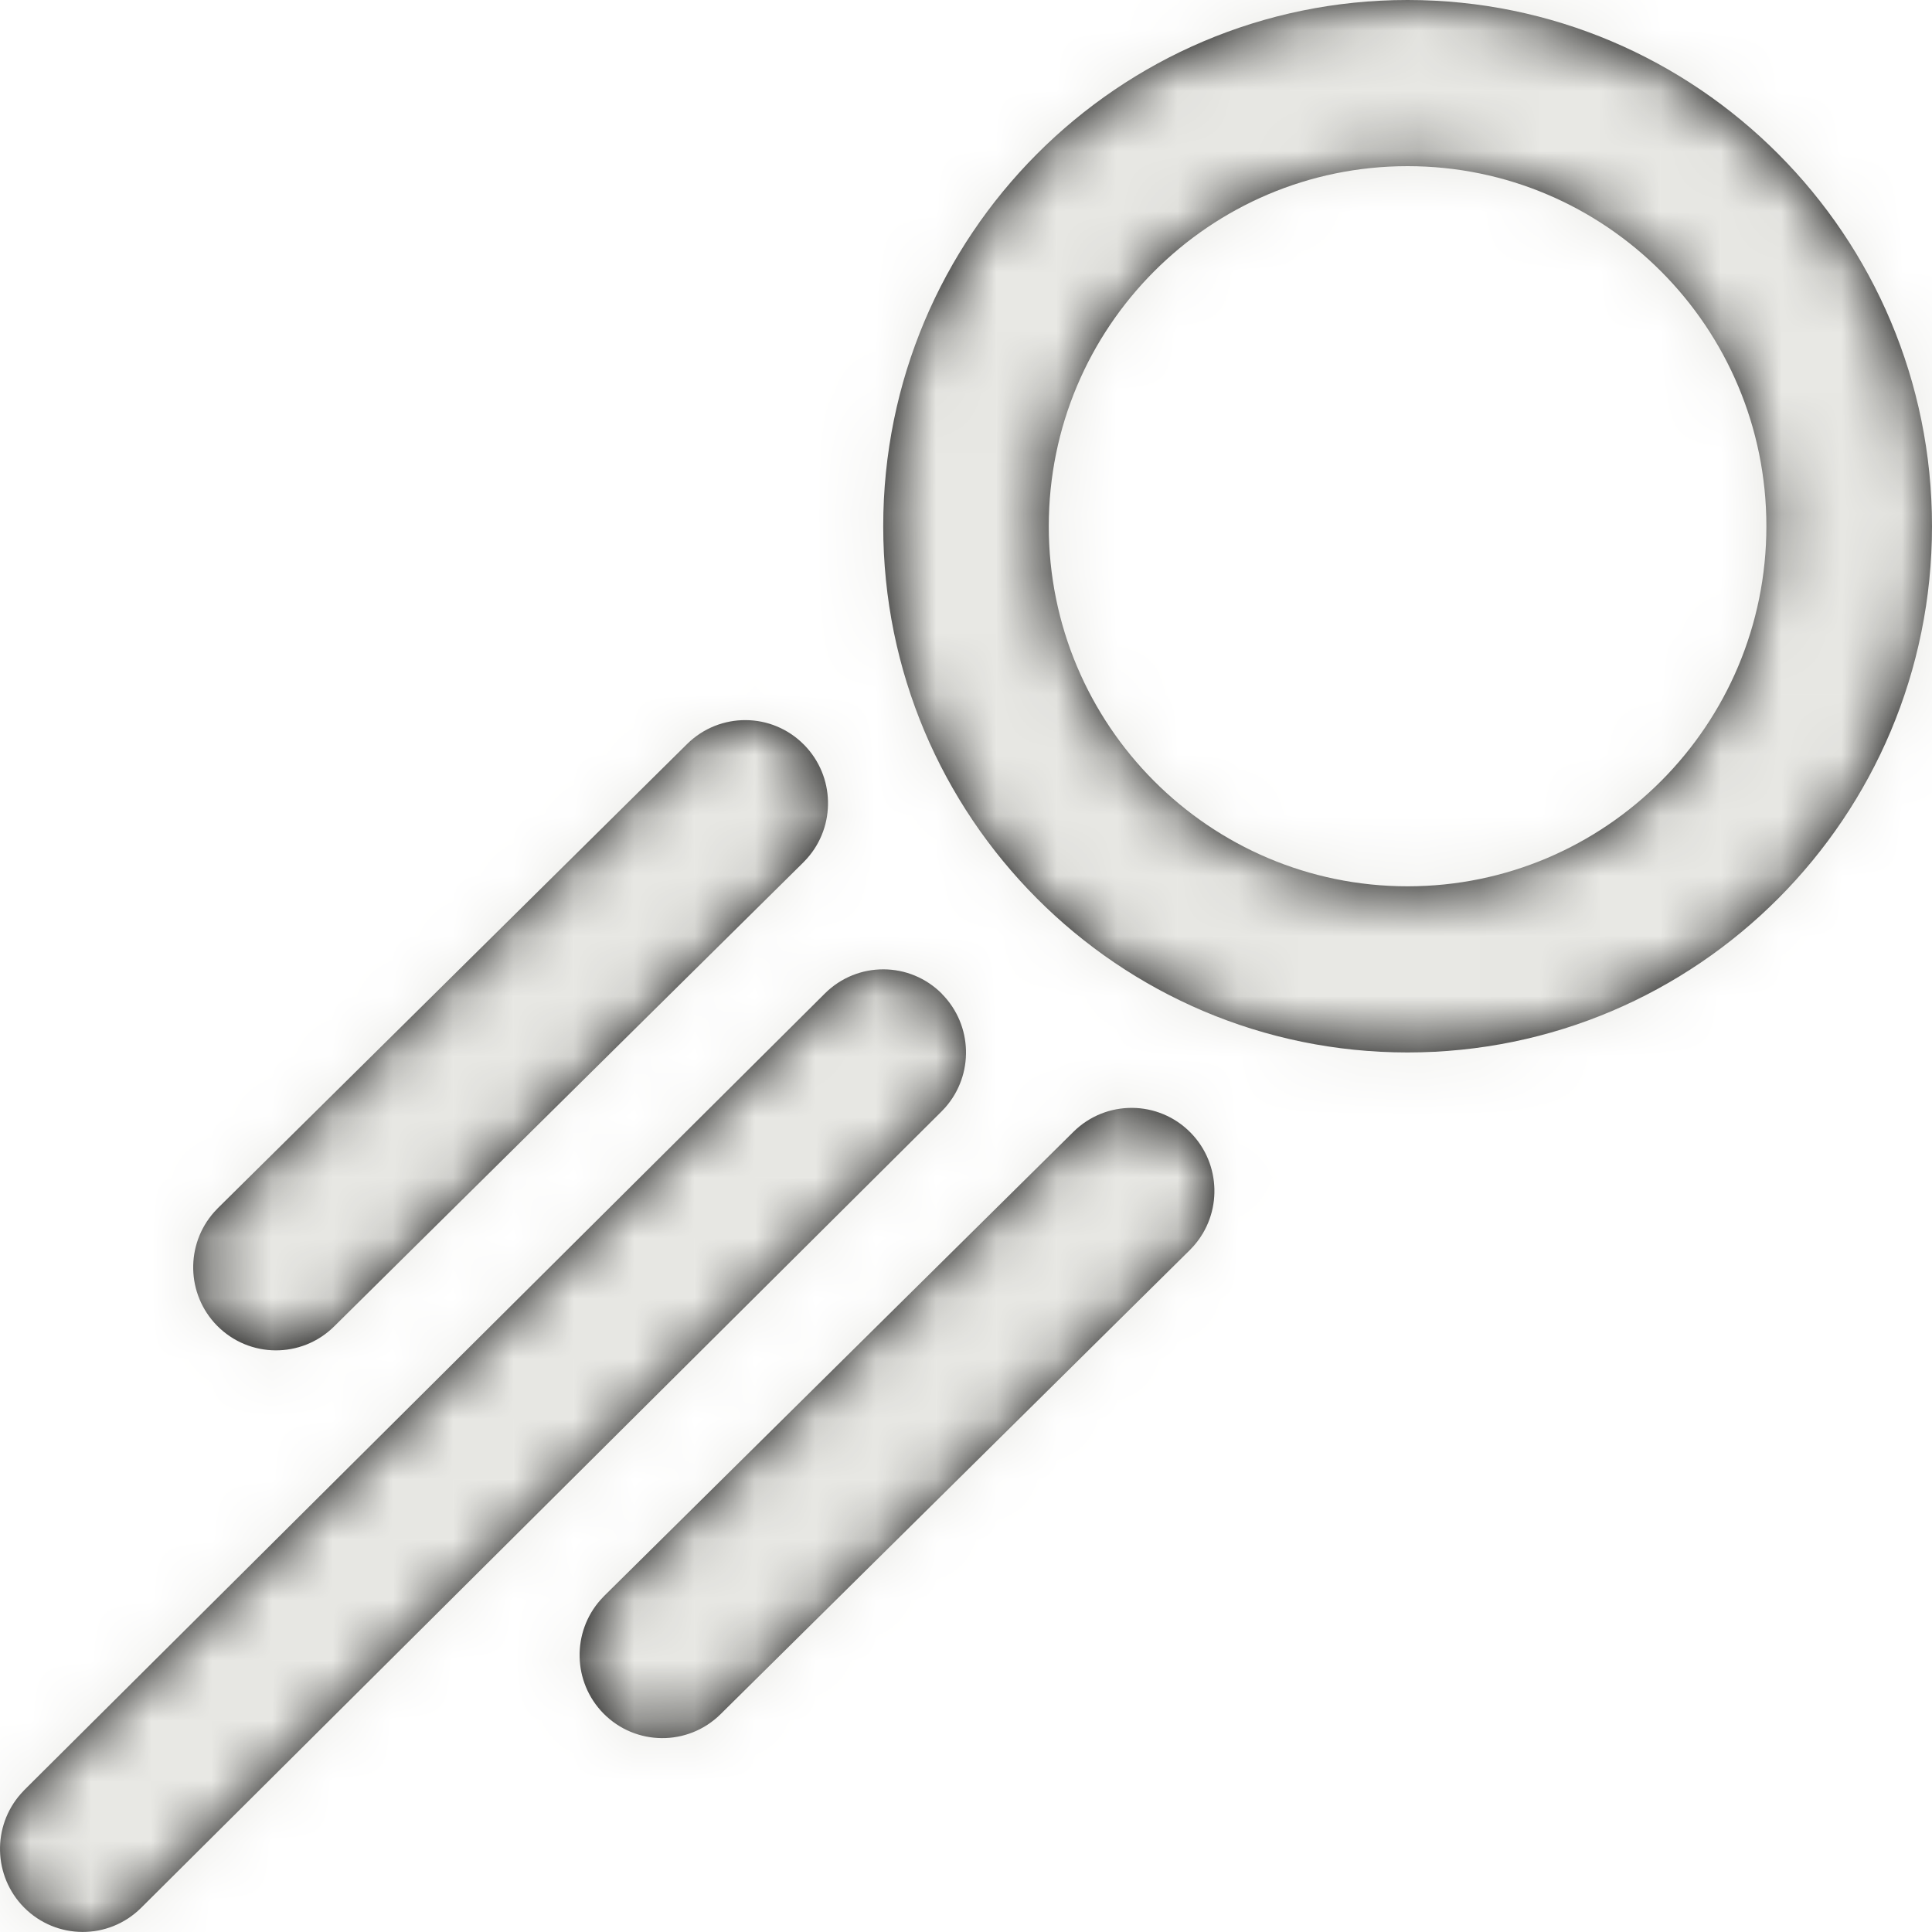 <svg xmlns="http://www.w3.org/2000/svg" xmlns:xlink="http://www.w3.org/1999/xlink" width="32" height="32" viewBox="0 0 32 32">
    <defs>
        <path id="prefix__a" d="M15.602 16.463c.512.519.53 1.342.054 1.881l-.062.066L2.337 31.6c-.538.535-1.406.532-1.94-.008-.511-.518-.528-1.342-.053-1.88l.062-.067 13.257-13.19c.538-.536 1.406-.532 1.94.007zm4.118 2.297c.51.52.525 1.344.048 1.88l-.062.066-7.772 7.687c-.54.533-1.408.527-1.94-.014-.51-.52-.524-1.344-.047-1.881l.062-.066 7.771-7.686c.54-.534 1.408-.527 1.94.014zM3.609 20.01l7.771-7.686c.54-.534 1.408-.528 1.94.014.51.52.525 1.343.048 1.88l-.062.066-7.772 7.686c-.54.534-1.408.527-1.94-.014-.51-.52-.524-1.343-.047-1.88l.062-.066 7.771-7.686L3.61 20.01zM23.314 0C28.111 0 32 3.902 32 8.716c0 4.814-3.889 8.716-8.686 8.716-4.797 0-8.685-3.902-8.685-8.716C14.629 3.902 18.517 0 23.314 0zm0 2.752c-3.282 0-5.943 2.67-5.943 5.964 0 3.294 2.661 5.964 5.943 5.964 3.282 0 5.943-2.67 5.943-5.964 0-3.293-2.66-5.964-5.943-5.964z"/>
    </defs>
    <g fill="none" fill-rule="evenodd">
        <mask id="prefix__b" fill="#fff">
            <use xlink:href="#prefix__a"/>
        </mask>
        <use fill="#000" fill-rule="nonzero" xlink:href="#prefix__a"/>
        <g fill="#E8E8E4" mask="url(#prefix__b)">
            <path d="M0 0H32V32H0z"/>
        </g>
    </g>
</svg>
